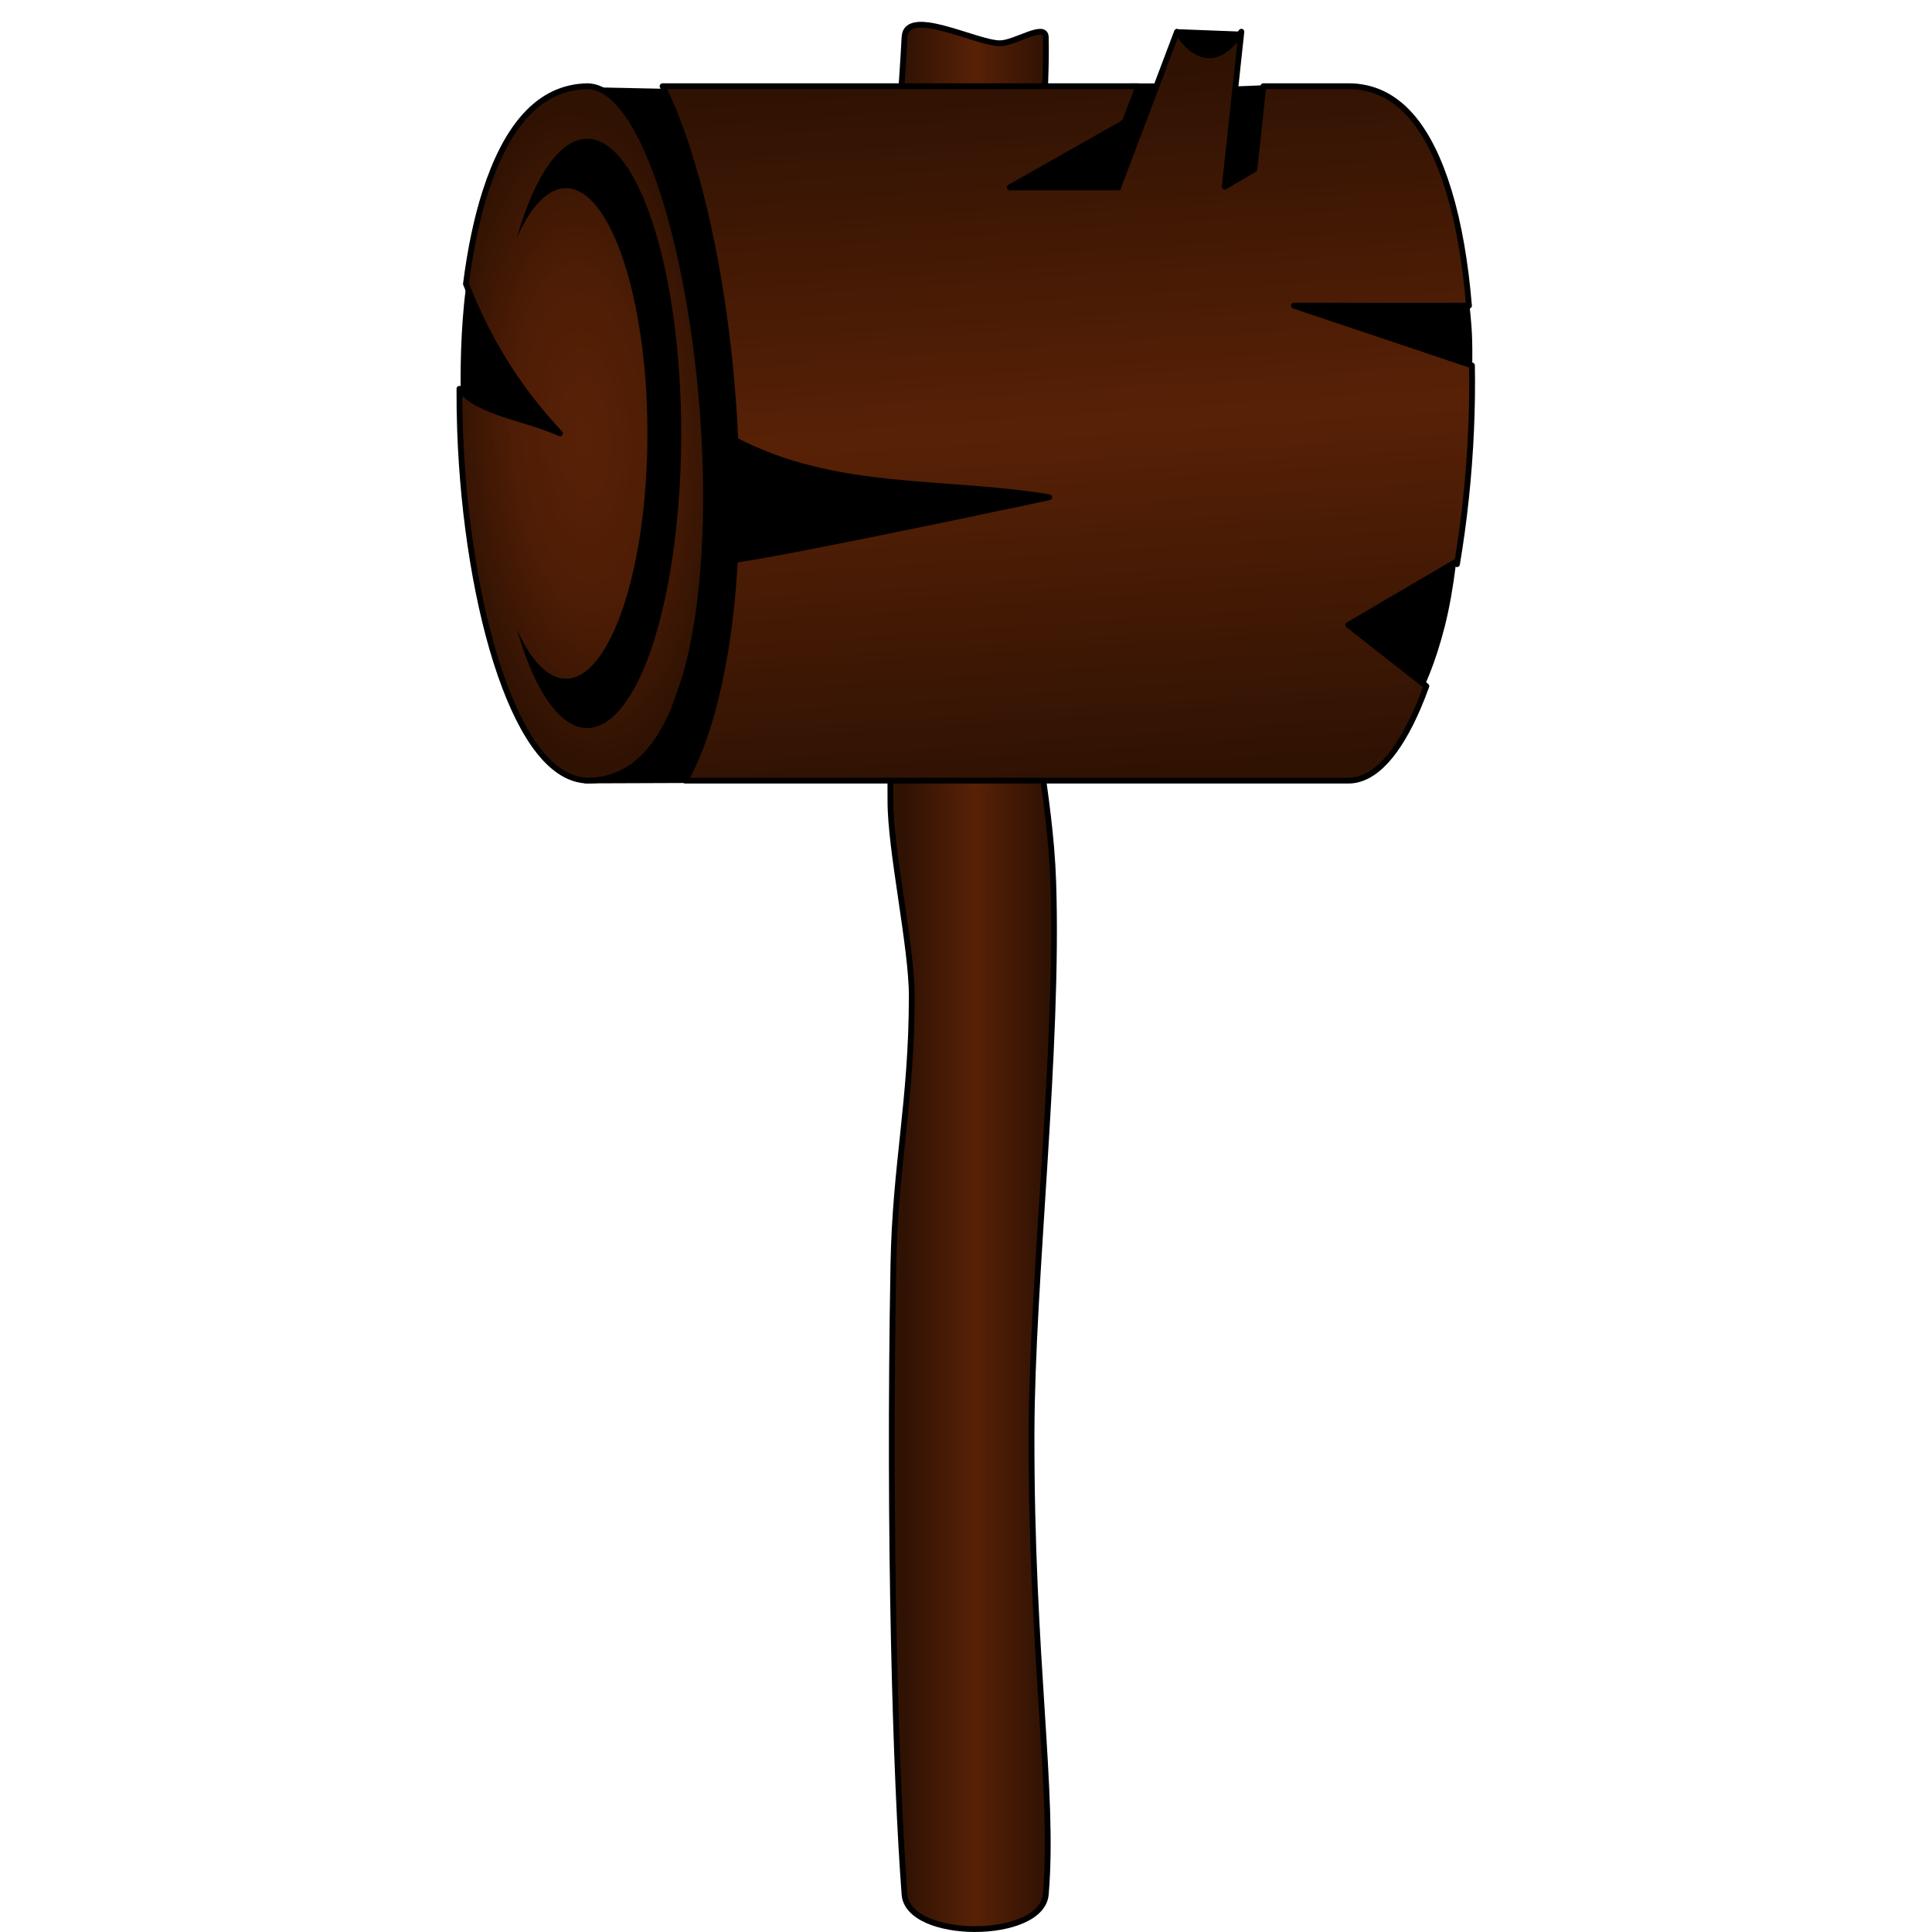 <svg width="100px" height="100px" viewBox="0 0 100 100" version="1.1" xmlns="http://www.w3.org/2000/svg" xmlns:xlink="http://www.w3.org/1999/xlink" xml:space="preserve" xmlns:serif="http://www.serif.com/" style="fill-rule:evenodd;clip-rule:evenodd;stroke-linecap:round;stroke-linejoin:round;stroke-miterlimit:1.5;"><path d="M46.818,1.927C46.902,0.307 50.533,2.24 51.752,2.24C52.551,2.24 54.109,1.14 54.129,1.927C54.258,7.149 52.646,20.061 53.049,32.212C53.192,36.553 54.361,41.067 54.514,45.62C54.808,54.322 53.407,66.201 53.392,74.227C53.369,85.87 54.585,92.76 54.129,98.056C53.923,100.446 47,100.448 46.818,98.056C46.368,92.145 45.984,79.627 46.242,65.49C46.339,60.217 47.179,57.108 47.194,51.596C47.201,48.996 46.074,43.995 46.089,41.427C46.117,36.82 45.398,32.559 45.449,28.291C45.586,16.846 46.561,6.912 46.818,1.927Z" style="fill:url(#_Linear1);stroke:#000;stroke-width:0.3px;"/><path d="M29.719,4.5L34.468,4.597L54.712,4.669L56.864,4.322L59.808,4.316L60.866,1.508L64.328,1.641L64.026,4.47L65.33,4.416L71.01,5.625C71.01,5.625 73.792,5.884 75.353,12.086C75.785,13.805 76.141,15.747 76.197,17.552C76.276,20.106 75.92,22.536 75.749,24.985C75.526,28.18 75.256,30.543 74.79,32.387C73.803,36.293 72.455,37.592 72.455,37.592C72.455,37.592 72.451,37.593 72.07,38.2C71.534,39.056 70.899,39.423 68.424,39.619C64.191,39.954 52.795,39.699 52.795,39.699L37.115,40.085L35.589,40.528L30.273,40.548L28.854,39.3L25.391,32.048L23.909,22.152C23.909,22.152 23.535,16.519 24.54,12.614C25.707,8.084 29.719,4.5 29.719,4.5Z"/><path d="M73.394,36.618C72.372,38.998 71.151,40.405 69.787,40.406L35.475,40.406C35.769,39.86 36.037,39.265 36.279,38.625C36.462,38.145 36.629,37.64 36.781,37.113C37.478,34.707 37.878,31.914 38.042,28.978C41.23,28.531 54.309,25.738 54.309,25.738C48.881,24.834 43.231,25.499 38.06,22.784C38.052,22.591 38.044,22.397 38.034,22.202C37.752,16.917 36.877,11.694 35.569,7.671C35.184,6.49 34.758,5.405 34.295,4.462L58.925,4.462L58.23,6.271C58.187,6.31 58.144,6.349 58.097,6.395L52.266,9.7L57.894,9.701C57.888,9.687 57.884,9.672 57.879,9.657L57.891,9.664L60.92,1.647C61.366,2.323 61.866,2.76 62.405,2.848C63.028,2.951 63.666,2.537 64.254,1.641L63.39,9.663L64.926,8.762L65.391,4.462L69.786,4.461C72.402,4.462 73.998,6.643 74.989,9.884C75.506,11.574 75.85,13.609 76.035,15.823L66.972,15.823L76.189,18.916C76.208,20.008 76.193,21.122 76.144,22.244C76.041,24.61 75.788,26.987 75.413,29.202C75.413,29.149 75.414,29.096 75.414,29.044L69.786,32.349L73.828,35.514C73.752,35.724 73.674,35.931 73.596,36.128C73.529,36.296 73.462,36.459 73.394,36.618L73.394,36.618Z" style="fill:url(#_Linear2);stroke:#000;stroke-width:0.3px;stroke-linecap:butt;stroke-linejoin:miter;"/><path d="M34.881,36.714C33.934,38.958 32.537,40.381 30.44,40.404C28.585,40.376 27.059,38.256 25.897,34.896C24.727,31.513 23.976,26.876 23.813,22.279C23.787,21.557 23.777,20.837 23.781,20.123C24.79,21.39 27.283,21.64 28.982,22.433C27.16,20.479 25.468,18.12 24.117,14.693C24.34,12.937 24.674,11.315 25.123,9.921C26.166,6.684 27.814,4.494 30.421,4.463C31.852,4.494 33.209,6.54 34.311,9.928C35.421,13.342 36.217,18.035 36.463,22.664C36.709,27.294 36.405,31.803 35.473,35.022L34.881,36.714Z" style="fill:url(#_Radial3);stroke:#000;stroke-width:0.3px;stroke-linecap:butt;stroke-linejoin:miter;"/><path d="M33.14,35.021C34.466,32.181 35.26,27.464 35.26,22.434C35.26,14.067 33.061,7.182 30.389,7.182C29.001,7.189 27.678,9.053 26.756,12.3C27.486,10.643 28.376,9.743 29.29,9.737C31.606,9.737 33.512,15.468 33.512,22.433C33.512,29.398 31.607,35.13 29.291,35.13C28.376,35.126 27.486,34.227 26.756,32.571C27.678,35.817 29.001,37.68 30.389,37.685C31.37,37.686 32.329,36.757 33.139,35.022L33.14,35.021Z"/><defs><linearGradient id="_Linear1" x1="0" y1="0" x2="1" y2="0" gradientUnits="userSpaceOnUse" gradientTransform="matrix(-7.31,8.95266e-16,-8.95266e-16,-7.31,54.128,49.991)"><stop offset="0" style="stop-color:#301203;stop-opacity:1"/><stop offset="0.5" style="stop-color:#582106;stop-opacity:1"/><stop offset="1" style="stop-color:#301203;stop-opacity:1"/></linearGradient><linearGradient id="_Linear2" x1="0" y1="0" x2="1" y2="0" gradientUnits="userSpaceOnUse" gradientTransform="matrix(-2.364,-35.942,-35.942,2.364,50.875,40.404)"><stop offset="0" style="stop-color:#301203;stop-opacity:1"/><stop offset="0.5" style="stop-color:#582106;stop-opacity:1"/><stop offset="1" style="stop-color:#301203;stop-opacity:1"/></linearGradient><radialGradient id="_Radial3" cx="0" cy="0" r="1" gradientUnits="userSpaceOnUse" gradientTransform="matrix(-4.802,11.279,5.31,12.474,30.238,22.674)"><stop offset="0" style="stop-color:#582106;stop-opacity:1"/><stop offset="0.51" style="stop-color:#4e1d05;stop-opacity:1"/><stop offset="1" style="stop-color:#301203;stop-opacity:1"/></radialGradient></defs></svg>